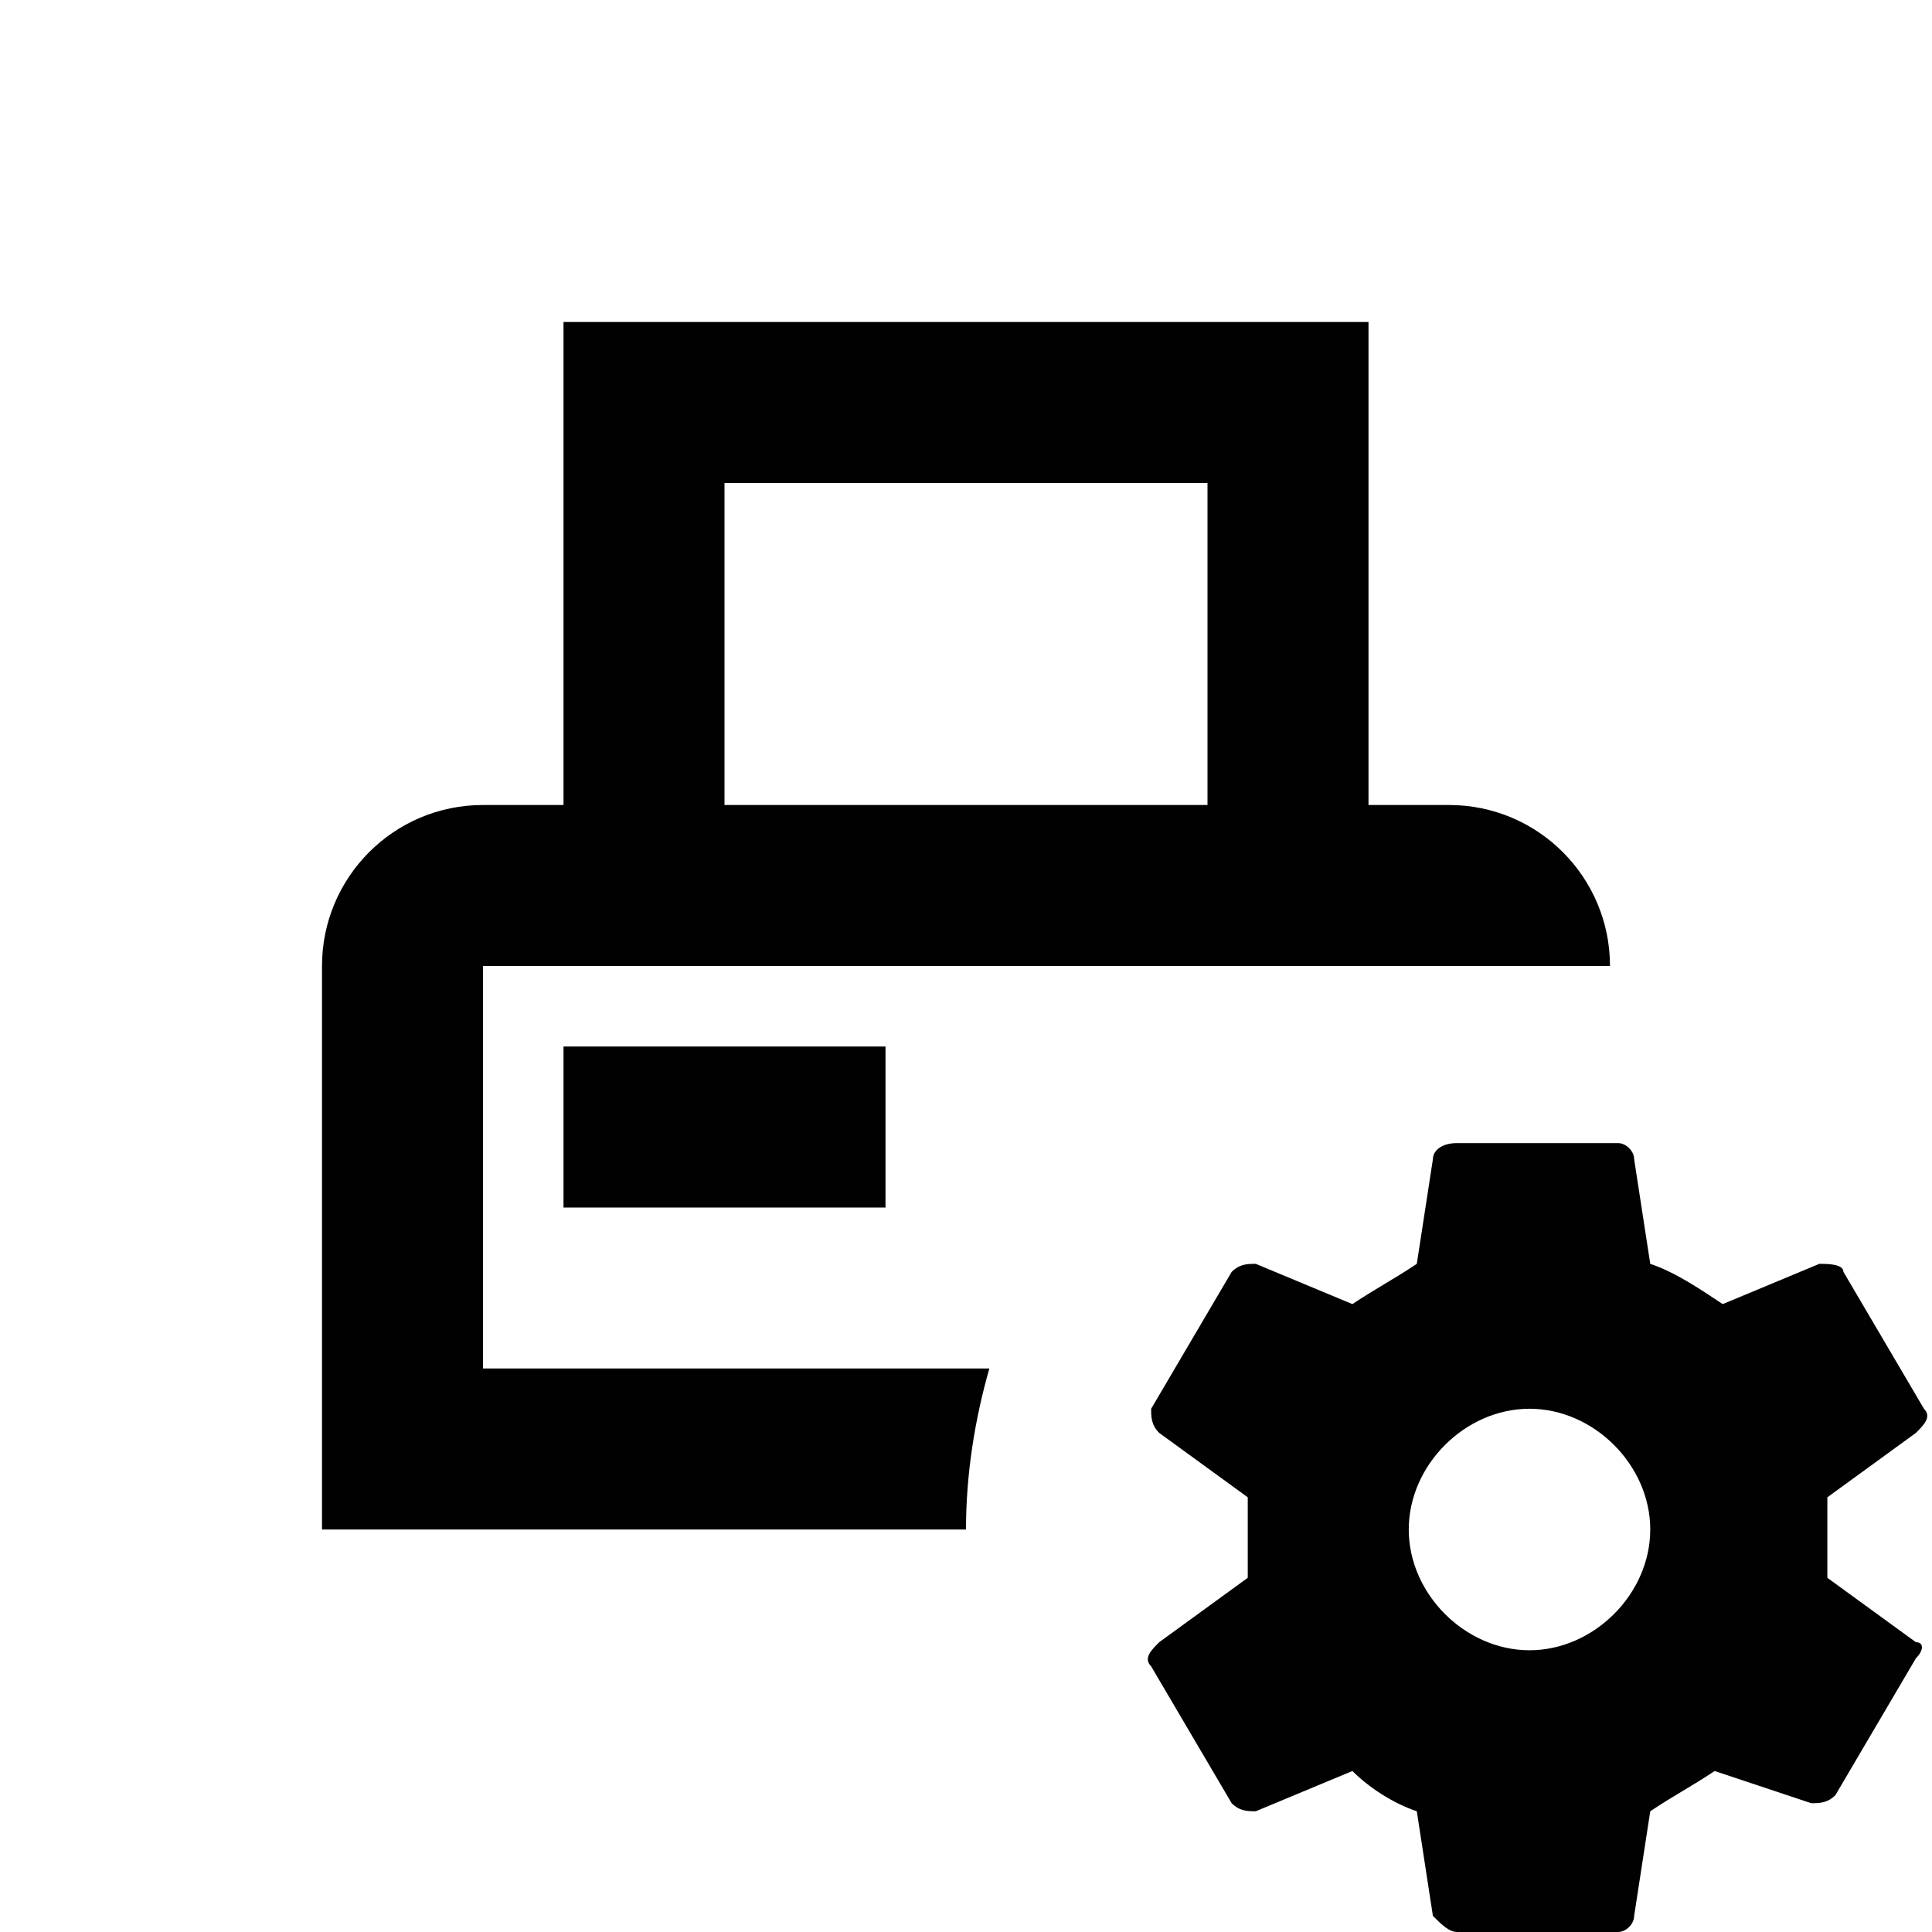 <svg width="24" height="24" viewBox="0 0 24 24" fill="none" xmlns="http://www.w3.org/2000/svg">
<path d="M22.7 19.6V18.6L23.8 17.8C23.9 17.7 24 17.6 23.9 17.5L22.9 15.8C22.9 15.7 22.7 15.7 22.6 15.7L21.4 16.2C21.1 16 20.8 15.8 20.5 15.7L20.3 14.4C20.3 14.3 20.2 14.2 20.1 14.2H18.1C17.9 14.2 17.8 14.3 17.8 14.4L17.6 15.7C17.3 15.9 17.1 16 16.8 16.2L15.6 15.7C15.5 15.7 15.4 15.7 15.3 15.8L14.3 17.5C14.3 17.6 14.3 17.7 14.4 17.8L15.5 18.6V19.6L14.4 20.4C14.3 20.5 14.2 20.6 14.3 20.7L15.3 22.4C15.4 22.5 15.5 22.5 15.6 22.5L16.8 22C17 22.2 17.3 22.4 17.6 22.5L17.8 23.8C17.9 23.9 18 24 18.1 24H20.1C20.2 24 20.3 23.9 20.3 23.8L20.5 22.5C20.8 22.3 21 22.2 21.3 22L22.5 22.4C22.6 22.4 22.7 22.4 22.8 22.3L23.8 20.6C23.9 20.5 23.9 20.4 23.8 20.4L22.7 19.6ZM19 20.5C18.2 20.5 17.5 19.8 17.5 19C17.5 18.2 18.2 17.5 19 17.5C19.8 17.5 20.5 18.2 20.5 19C20.5 19.8 19.8 20.5 19 20.5ZM7 15V13H11V15H7ZM6 12H20C20 10.9 19.11 10 18 10H17V4H7V10H6C4.89 10 4 10.9 4 12V19H12C12 18.31 12.11 17.63 12.29 17H6V12ZM9 6H15V10H9V6Z" fill="#010101"/>
</svg>
